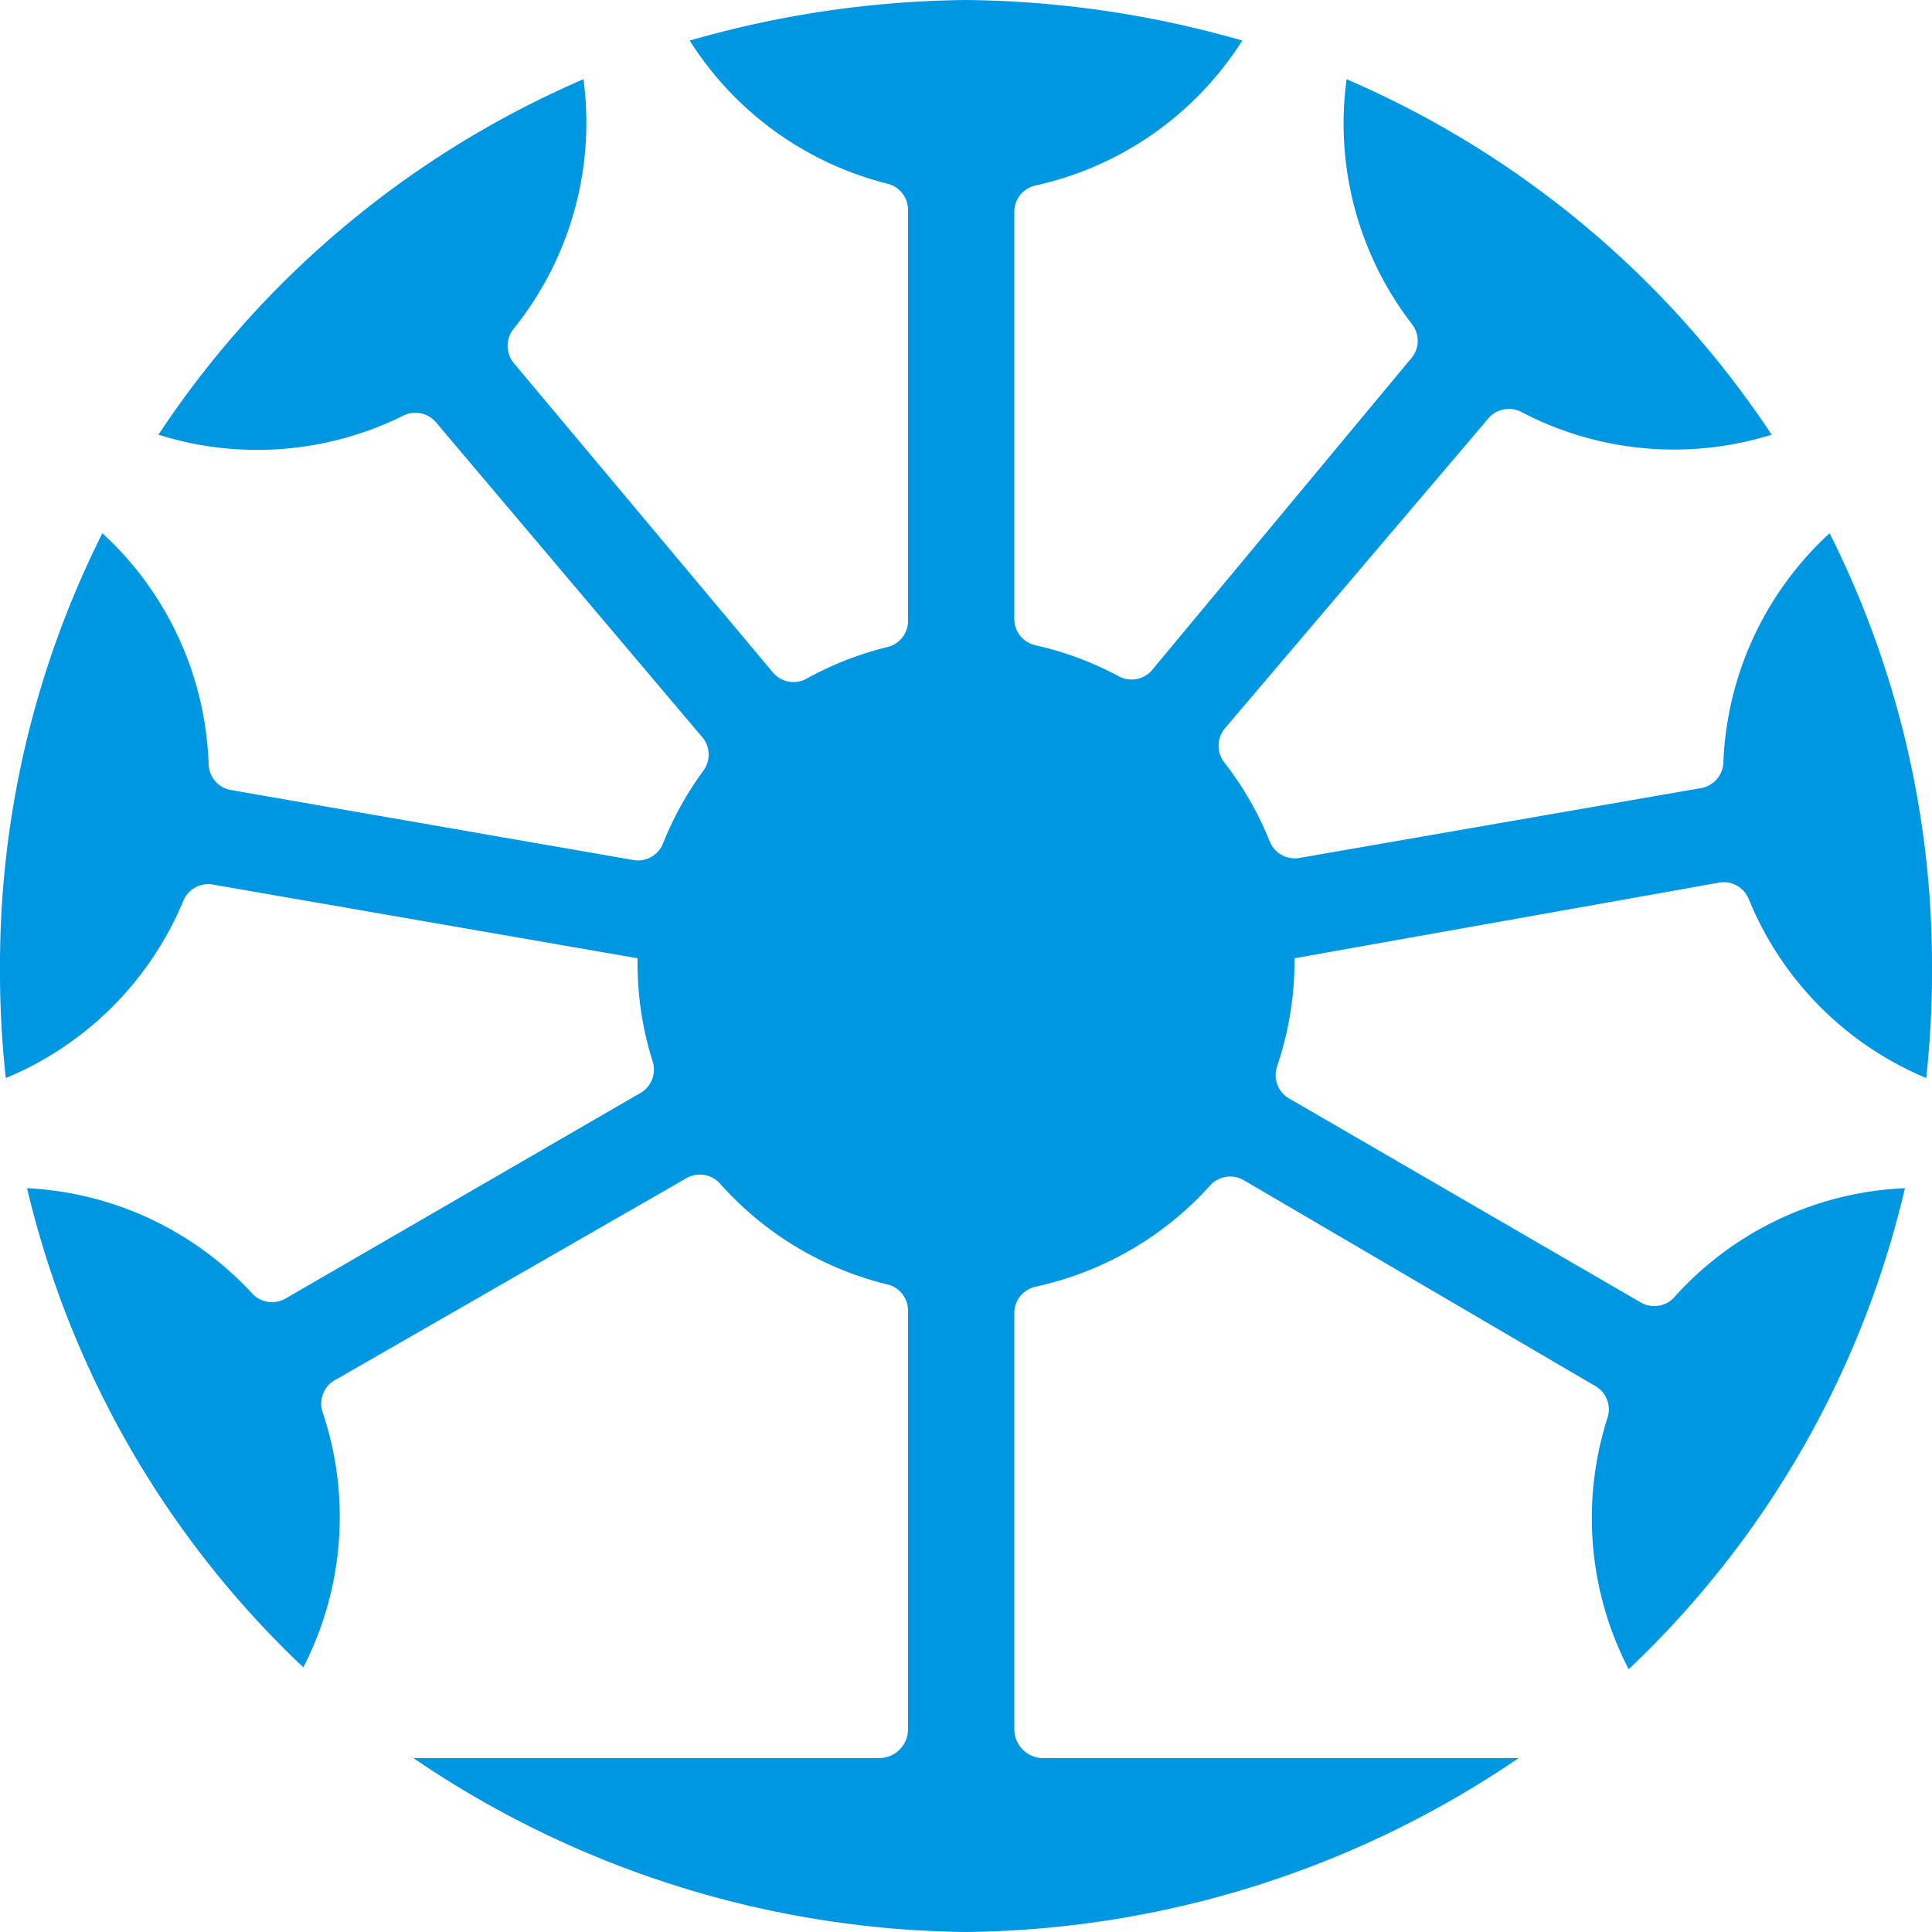 <svg xmlns="http://www.w3.org/2000/svg" viewBox="0 0 100 100"><defs><style>.a{fill:#0097e2;}</style></defs><title>new</title><path class="a" d="M35.7,2.1A17,17,0,0,0,45.9,9.5,1.4,1.4,0,0,1,47,10.9c0,4,0,17.2,0,21.2a1.4,1.4,0,0,1-1.1,1.4,16.9,16.9,0,0,0-4.1,1.6,1.4,1.4,0,0,1-1.8-.3l-13.4-16a1.4,1.4,0,0,1,0-1.8A17,17,0,0,0,30.2,4.1a50.2,50.2,0,0,0-22,18.4,17,17,0,0,0,12.7-1,1.4,1.4,0,0,1,1.7.4L36.3,38.1a1.4,1.4,0,0,1,.1,1.8,17,17,0,0,0-2.1,3.8,1.4,1.4,0,0,1-1.6.8L12,40.9a1.4,1.4,0,0,1-1.2-1.3,17,17,0,0,0-5.5-12A49.8,49.8,0,0,0,0,50a50.4,50.4,0,0,0,.3,5.8,17,17,0,0,0,9.2-9.2,1.4,1.4,0,0,1,1.6-.8L33,49.6c0,0.1,0,.2,0,0.4a16.9,16.9,0,0,0,.8,5,1.4,1.4,0,0,1-.7,1.6L14.8,67.2a1.4,1.4,0,0,1-1.7-.2A17,17,0,0,0,1.4,61.5,49.9,49.9,0,0,0,15.7,86.3a17,17,0,0,0,1-13.2,1.4,1.4,0,0,1,.7-1.7L35.5,61a1.4,1.4,0,0,1,1.8.3,17,17,0,0,0,8.7,5.2A1.4,1.4,0,0,1,47,67.9V89.5A1.5,1.5,0,0,1,45.5,91H21.4A51.7,51.7,0,0,0,50,100a51.7,51.7,0,0,0,28.6-9H54a1.5,1.5,0,0,1-1.5-1.5V68a1.4,1.4,0,0,1,1.1-1.4,17,17,0,0,0,9-5.2,1.4,1.4,0,0,1,1.8-.3L82.5,71.7a1.4,1.4,0,0,1,.7,1.7,17,17,0,0,0,1.1,13A49.9,49.9,0,0,0,98.6,61.5a17,17,0,0,0-11.9,5.6,1.4,1.4,0,0,1-1.8.3L66.8,56.9a1.4,1.4,0,0,1-.7-1.7A16.9,16.9,0,0,0,67,50c0-.2,0-0.3,0-0.4l21.9-3.9a1.4,1.4,0,0,1,1.6.8,17,17,0,0,0,9.2,9.3A50.4,50.4,0,0,0,100,50a49.8,49.8,0,0,0-5.3-22.4,17,17,0,0,0-5.5,11.9A1.4,1.4,0,0,1,88,40.8L67.3,44.4a1.4,1.4,0,0,1-1.6-.9,17,17,0,0,0-2.3-4,1.4,1.4,0,0,1,0-1.8L77,21.7a1.4,1.4,0,0,1,1.7-.4,17,17,0,0,0,13,1.2,50.2,50.2,0,0,0-22-18.4,17,17,0,0,0,3.4,12.7,1.4,1.4,0,0,1-.1,1.8L59.7,34.6a1.4,1.4,0,0,1-1.8.4,16.9,16.9,0,0,0-4.3-1.6A1.4,1.4,0,0,1,52.5,32c0-4,0-17,0-21a1.4,1.4,0,0,1,1.1-1.4A17,17,0,0,0,64.3,2.1,53.4,53.4,0,0,0,50,0,53.4,53.4,0,0,0,35.7,2.1Z" transform="translate(0)"/></svg>